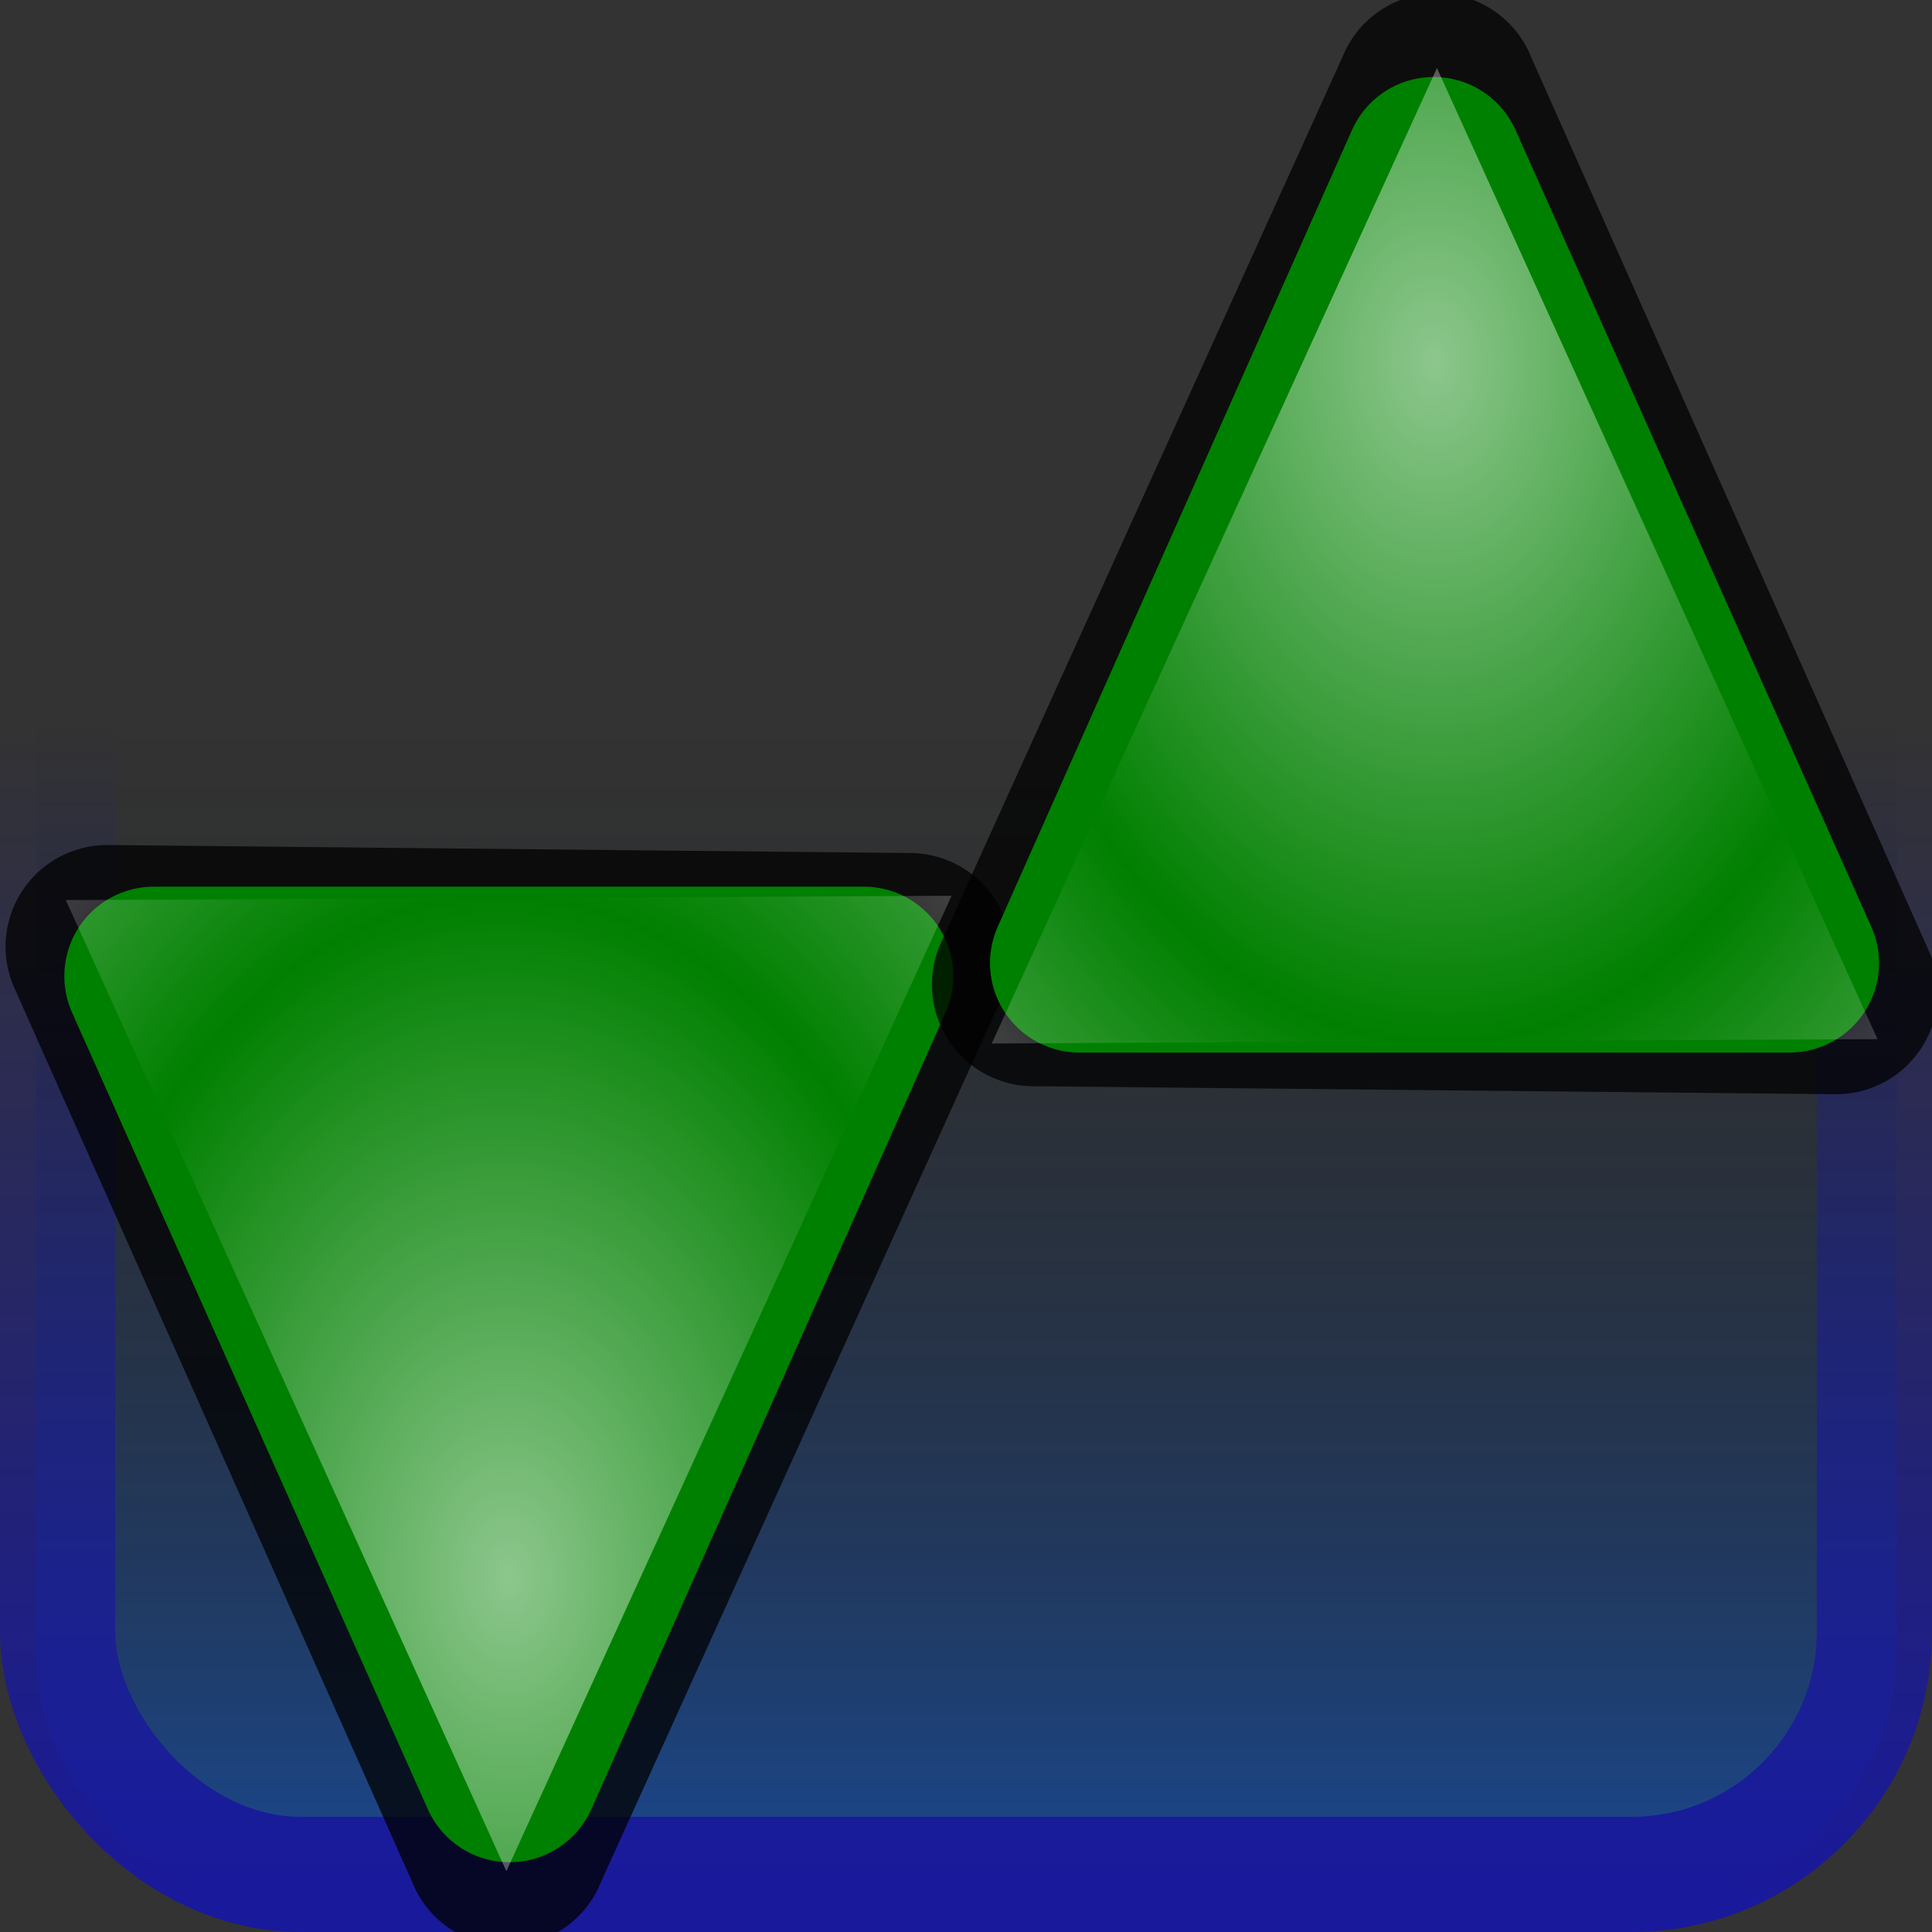 <?xml version="1.0" encoding="UTF-8" standalone="no"?>
<!-- Created with Inkscape (http://www.inkscape.org/) -->

<svg
   xmlns:dc="http://purl.org/dc/elements/1.1/"
   xmlns:cc="http://creativecommons.org/ns#"
   xmlns:rdf="http://www.w3.org/1999/02/22-rdf-syntax-ns#"
   xmlns:svg="http://www.w3.org/2000/svg"
   xmlns="http://www.w3.org/2000/svg"
   xmlns:xlink="http://www.w3.org/1999/xlink"
   xmlns:sodipodi="http://sodipodi.sourceforge.net/DTD/sodipodi-0.dtd"
   xmlns:inkscape="http://www.inkscape.org/namespaces/inkscape"
   width="16"
   height="16"
   id="svg3408"
   sodipodi:version="0.32"
   inkscape:version="0.47 r22583"
   version="1.0"
   sodipodi:docname="tidesml.svg"
   inkscape:output_extension="org.inkscape.output.svg.inkscape"
   inkscape:export-filename="tidesml.png"
   inkscape:export-xdpi="90"
   inkscape:export-ydpi="90">
  <rect width="100%" height="100%" fill="#333333" stroke="none"/>
  <defs
     id="defs3410">
    <linearGradient
       inkscape:collect="always"
       id="linearGradient3220">
      <stop
         style="stop-color:#ffffff;stop-opacity:1;"
         offset="0"
         id="stop3222" />
      <stop
         style="stop-color:#ffffff;stop-opacity:0;"
         offset="1"
         id="stop3224" />
    </linearGradient>
    <linearGradient
       id="linearGradient3201">
      <stop
         id="stop3203"
         offset="0"
         style="stop-color:#fbaeff;stop-opacity:1;" />
      <stop
         id="stop3205"
         offset="1"
         style="stop-color:#ffd7d7;stop-opacity:1;" />
    </linearGradient>
    <linearGradient
       id="linearGradient3195">
      <stop
         id="stop3197"
         offset="0"
         style="stop-color:#4ccb4a;stop-opacity:1;" />
      <stop
         style="stop-color:#baf3e3;stop-opacity:1;"
         offset="1"
         id="stop3186" />
    </linearGradient>
    <inkscape:perspective
       sodipodi:type="inkscape:persp3d"
       inkscape:vp_x="0 : 64 : 1"
       inkscape:vp_y="0 : 1000 : 0"
       inkscape:vp_z="128 : 64 : 1"
       inkscape:persp3d-origin="64 : 42.666667 : 1"
       id="perspective28" />
    <linearGradient
       id="linearGradient6310">
      <stop
         style="stop-color:#b900c4;stop-opacity:1;"
         offset="0"
         id="stop6312" />
      <stop
         style="stop-color:#ae4300;stop-opacity:1;"
         offset="1"
         id="stop6314" />
    </linearGradient>
    <linearGradient
       id="linearGradient3051">
      <stop
         style="stop-color:#09b100;stop-opacity:1;"
         offset="0"
         id="stop3053" />
      <stop
         id="stop3184"
         offset="1"
         style="stop-color:#72c990;stop-opacity:1;" />
    </linearGradient>
    <linearGradient
       inkscape:collect="always"
       xlink:href="#linearGradient3220"
       id="linearGradient3226"
       x1="92.705"
       y1="8.803"
       x2="120"
       y2="76"
       gradientUnits="userSpaceOnUse"
       gradientTransform="translate(15.75,-12)" />
    <inkscape:perspective
       id="perspective3034"
       inkscape:persp3d-origin="0.5 : 0.33333333 : 1"
       inkscape:vp_z="1 : 0.5 : 1"
       inkscape:vp_y="0 : 1000 : 0"
       inkscape:vp_x="0 : 0.5 : 1"
       sodipodi:type="inkscape:persp3d" />
    <linearGradient
       inkscape:collect="always"
       xlink:href="#linearGradient3906"
       id="linearGradient3929"
       gradientUnits="userSpaceOnUse"
       x1="-1.366"
       y1="58"
       x2="129.368"
       y2="58" />
    <linearGradient
       id="linearGradient3906">
      <stop
         style="stop-color:#0f00ff;stop-opacity:1;"
         offset="0"
         id="stop3908" />
      <stop
         style="stop-color:#b0b4ff;stop-opacity:1;"
         offset="1"
         id="stop3910" />
    </linearGradient>
    <linearGradient
       id="linearGradient3043">
      <stop
         style="stop-color:#0f00ff;stop-opacity:1;"
         offset="0"
         id="stop3045" />
      <stop
         style="stop-color:#b0b4ff;stop-opacity:1;"
         offset="1"
         id="stop3047" />
    </linearGradient>
    <linearGradient
       id="linearGradient3050">
      <stop
         style="stop-color:#0f00ff;stop-opacity:1;"
         offset="0"
         id="stop3052" />
      <stop
         style="stop-color:#b0b4ff;stop-opacity:1;"
         offset="1"
         id="stop3054" />
    </linearGradient>
    <linearGradient
       id="linearGradient3057">
      <stop
         style="stop-color:#0f00ff;stop-opacity:1;"
         offset="0"
         id="stop3059" />
      <stop
         style="stop-color:#b0b4ff;stop-opacity:1;"
         offset="1"
         id="stop3061" />
    </linearGradient>
    <linearGradient
       id="linearGradient3064">
      <stop
         style="stop-color:#0f00ff;stop-opacity:1;"
         offset="0"
         id="stop3066" />
      <stop
         style="stop-color:#b0b4ff;stop-opacity:1;"
         offset="1"
         id="stop3068" />
    </linearGradient>
    <linearGradient
       inkscape:collect="always"
       xlink:href="#linearGradient3906"
       id="linearGradient3919"
       gradientUnits="userSpaceOnUse"
       x1="-1.366"
       y1="58"
       x2="129.368"
       y2="58" />
    <linearGradient
       id="linearGradient3071">
      <stop
         style="stop-color:#0f00ff;stop-opacity:1;"
         offset="0"
         id="stop3073" />
      <stop
         style="stop-color:#b0b4ff;stop-opacity:1;"
         offset="1"
         id="stop3075" />
    </linearGradient>
    <linearGradient
       id="linearGradient3078">
      <stop
         style="stop-color:#0f00ff;stop-opacity:1;"
         offset="0"
         id="stop3080" />
      <stop
         style="stop-color:#b0b4ff;stop-opacity:1;"
         offset="1"
         id="stop3082" />
    </linearGradient>
    <linearGradient
       id="linearGradient3085">
      <stop
         style="stop-color:#0f00ff;stop-opacity:1;"
         offset="0"
         id="stop3087" />
      <stop
         style="stop-color:#b0b4ff;stop-opacity:1;"
         offset="1"
         id="stop3089" />
    </linearGradient>
    <linearGradient
       id="linearGradient3092">
      <stop
         style="stop-color:#0f00ff;stop-opacity:1;"
         offset="0"
         id="stop3094" />
      <stop
         style="stop-color:#b0b4ff;stop-opacity:1;"
         offset="1"
         id="stop3096" />
    </linearGradient>
    <linearGradient
       id="linearGradient3099">
      <stop
         style="stop-color:#0f00ff;stop-opacity:1;"
         offset="0"
         id="stop3101" />
      <stop
         style="stop-color:#b0b4ff;stop-opacity:1;"
         offset="1"
         id="stop3103" />
    </linearGradient>
    <linearGradient
       inkscape:collect="always"
       xlink:href="#linearGradient3906"
       id="linearGradient3909"
       gradientUnits="userSpaceOnUse"
       x1="-1.366"
       y1="58"
       x2="129.368"
       y2="58" />
    <linearGradient
       id="linearGradient3106">
      <stop
         style="stop-color:#0f00ff;stop-opacity:1;"
         offset="0"
         id="stop3108" />
      <stop
         style="stop-color:#b0b4ff;stop-opacity:1;"
         offset="1"
         id="stop3110" />
    </linearGradient>
    <linearGradient
       id="linearGradient3113">
      <stop
         style="stop-color:#0f00ff;stop-opacity:1;"
         offset="0"
         id="stop3115" />
      <stop
         style="stop-color:#b0b4ff;stop-opacity:1;"
         offset="1"
         id="stop3117" />
    </linearGradient>
    <linearGradient
       id="linearGradient3120">
      <stop
         style="stop-color:#0f00ff;stop-opacity:1;"
         offset="0"
         id="stop3122" />
      <stop
         style="stop-color:#b0b4ff;stop-opacity:1;"
         offset="1"
         id="stop3124" />
    </linearGradient>
    <linearGradient
       id="linearGradient3127">
      <stop
         style="stop-color:#0f00ff;stop-opacity:1;"
         offset="0"
         id="stop3129" />
      <stop
         style="stop-color:#b0b4ff;stop-opacity:1;"
         offset="1"
         id="stop3131" />
    </linearGradient>
    <linearGradient
       id="linearGradient3134">
      <stop
         style="stop-color:#0f00ff;stop-opacity:1;"
         offset="0"
         id="stop3136" />
      <stop
         style="stop-color:#b0b4ff;stop-opacity:1;"
         offset="1"
         id="stop3138" />
    </linearGradient>
    <linearGradient
       id="linearGradient3051-1">
      <stop
         style="stop-color:#09b100;stop-opacity:1;"
         offset="0"
         id="stop3053-0" />
      <stop
         id="stop3184-6"
         offset="1"
         style="stop-color:#72c990;stop-opacity:1;" />
    </linearGradient>
    <linearGradient
       id="linearGradient10711-6-7-5-5-0-1">
      <stop
         style="stop-color:#ffffff;stop-opacity:1;"
         offset="0"
         id="stop10713-8-0-2-8-2-5" />
      <stop
         style="stop-color:#ffffff;stop-opacity:0;"
         offset="1"
         id="stop10715-9-1-0-4-0-9" />
    </linearGradient>
    <linearGradient
       id="linearGradient10711-6-7-5-5-0-5-4">
      <stop
         style="stop-color:#ffffff;stop-opacity:1;"
         offset="0"
         id="stop10713-8-0-2-8-2-7-9" />
      <stop
         style="stop-color:#ffffff;stop-opacity:0;"
         offset="1"
         id="stop10715-9-1-0-4-0-8-0" />
    </linearGradient>
    <linearGradient
       inkscape:collect="always"
       xlink:href="#linearGradient3195"
       id="linearGradient3069"
       gradientUnits="userSpaceOnUse"
       gradientTransform="matrix(0.127,0,0,0.129,15.812,-1.487)"
       x1="-32.195"
       y1="127.736"
       x2="-94.099"
       y2="53.183" />
    <radialGradient
       inkscape:collect="always"
       xlink:href="#linearGradient3220"
       id="radialGradient3071"
       gradientUnits="userSpaceOnUse"
       gradientTransform="matrix(0.125,0,0,0.162,16.565,1.765)"
       cx="-96"
       cy="33.517"
       fx="-96"
       fy="33.517"
       r="21.937" />
    <linearGradient
       inkscape:collect="always"
       xlink:href="#linearGradient3051"
       id="linearGradient3073"
       gradientUnits="userSpaceOnUse"
       gradientTransform="matrix(0.125,0,0,0.125,16.565,3.701)"
       x1="-112.368"
       y1="49.868"
       x2="-31.827"
       y2="49.868" />
    <linearGradient
       inkscape:collect="always"
       xlink:href="#linearGradient3906"
       id="linearGradient3121"
       gradientUnits="userSpaceOnUse"
       x1="-1.366"
       y1="58"
       x2="129.368"
       y2="58" />
    <linearGradient
       inkscape:collect="always"
       xlink:href="#linearGradient3906"
       id="linearGradient3123"
       gradientUnits="userSpaceOnUse"
       x1="-1.366"
       y1="58"
       x2="129.368"
       y2="58" />
    <linearGradient
       inkscape:collect="always"
       xlink:href="#linearGradient3906"
       id="linearGradient3125"
       gradientUnits="userSpaceOnUse"
       x1="-1.366"
       y1="58"
       x2="129.368"
       y2="58" />
    <linearGradient
       inkscape:collect="always"
       xlink:href="#linearGradient3906"
       id="linearGradient3128"
       gradientUnits="userSpaceOnUse"
       x1="-1.366"
       y1="58"
       x2="129.368"
       y2="58" />
    <linearGradient
       inkscape:collect="always"
       xlink:href="#linearGradient3906"
       id="linearGradient3130"
       gradientUnits="userSpaceOnUse"
       x1="-1.366"
       y1="58"
       x2="129.368"
       y2="58" />
    <linearGradient
       inkscape:collect="always"
       xlink:href="#linearGradient3906"
       id="linearGradient3132"
       gradientUnits="userSpaceOnUse"
       x1="-1.366"
       y1="58"
       x2="129.368"
       y2="58" />
    <linearGradient
       inkscape:collect="always"
       xlink:href="#linearGradient3906"
       id="linearGradient3135"
       gradientUnits="userSpaceOnUse"
       x1="-1.366"
       y1="58"
       x2="129.368"
       y2="58" />
    <linearGradient
       inkscape:collect="always"
       xlink:href="#linearGradient3906"
       id="linearGradient3137"
       gradientUnits="userSpaceOnUse"
       x1="-1.366"
       y1="58"
       x2="129.368"
       y2="58" />
    <linearGradient
       inkscape:collect="always"
       xlink:href="#linearGradient3906"
       id="linearGradient3139"
       gradientUnits="userSpaceOnUse"
       x1="-1.366"
       y1="58"
       x2="129.368"
       y2="58" />
    <linearGradient
       inkscape:collect="always"
       xlink:href="#linearGradient3906"
       id="linearGradient3141"
       gradientUnits="userSpaceOnUse"
       x1="-1.366"
       y1="58"
       x2="129.368"
       y2="58" />
    <linearGradient
       inkscape:collect="always"
       xlink:href="#linearGradient3906"
       id="linearGradient3143"
       gradientUnits="userSpaceOnUse"
       x1="-1.366"
       y1="58"
       x2="129.368"
       y2="58" />
    <linearGradient
       inkscape:collect="always"
       xlink:href="#linearGradient3906"
       id="linearGradient3145"
       gradientUnits="userSpaceOnUse"
       x1="-1.366"
       y1="58"
       x2="129.368"
       y2="58" />
    <linearGradient
       inkscape:collect="always"
       xlink:href="#linearGradient3906"
       id="linearGradient3147"
       gradientUnits="userSpaceOnUse"
       x1="-1.366"
       y1="58"
       x2="129.368"
       y2="58" />
    <linearGradient
       inkscape:collect="always"
       xlink:href="#linearGradient3906"
       id="linearGradient3149"
       gradientUnits="userSpaceOnUse"
       x1="-1.366"
       y1="58"
       x2="129.368"
       y2="58" />
    <linearGradient
       inkscape:collect="always"
       xlink:href="#linearGradient3906"
       id="linearGradient3151"
       gradientUnits="userSpaceOnUse"
       x1="-1.366"
       y1="58"
       x2="129.368"
       y2="58" />
    <linearGradient
       inkscape:collect="always"
       xlink:href="#linearGradient3051-1"
       id="linearGradient3162"
       gradientUnits="userSpaceOnUse"
       gradientTransform="matrix(0.198,0,0,0.118,-18.574,0.91)"
       x1="105.75"
       y1="64.75"
       x2="112.75"
       y2="64.75" />
    <radialGradient
       inkscape:collect="always"
       xlink:href="#linearGradient10711-6-7-5-5-0-5-4"
       id="radialGradient3171"
       gradientUnits="userSpaceOnUse"
       gradientTransform="matrix(-0.648,-0.017,-3.5887141e-8,0.945,10.868,7.279)"
       spreadMethod="reflect"
       cx="10.791"
       cy="20.856"
       fx="10.791"
       fy="20.856"
       r="5.324" />
    <radialGradient
       inkscape:collect="always"
       xlink:href="#linearGradient10711-6-7-5-5-0-1"
       id="radialGradient3225"
       gradientUnits="userSpaceOnUse"
       gradientTransform="matrix(-0.648,0.017,0.031,0.678,10.461,-3.482)"
       spreadMethod="reflect"
       cx="10.857"
       cy="16.091"
       fx="10.857"
       fy="16.091"
       r="5.324" />
    <inkscape:perspective
       id="perspective3267"
       inkscape:persp3d-origin="0.5 : 0.33333333 : 1"
       inkscape:vp_z="1 : 0.5 : 1"
       inkscape:vp_y="0 : 1000 : 0"
       inkscape:vp_x="0 : 0.5 : 1"
       sodipodi:type="inkscape:persp3d" />
    <linearGradient
       y2="69.071"
       x2="-44.036"
       y1="69.071"
       x1="-293.107"
       gradientTransform="matrix(0.253,0,0,0.251,68.317,94.946)"
       gradientUnits="userSpaceOnUse"
       id="linearGradient3263"
       xlink:href="#linearGradient4000-8"
       inkscape:collect="always" />
    <linearGradient
       id="linearGradient4000-8">
      <stop
         style="stop-color:#55ef55;stop-opacity:1;"
         offset="0"
         id="stop4002-8" />
      <stop
         id="stop4008-4"
         offset="0.5"
         style="stop-color:#d4efd1;stop-opacity:0.875;" />
      <stop
         style="stop-color:#d1efd4;stop-opacity:0;"
         offset="1"
         id="stop4004-3" />
    </linearGradient>
    <linearGradient
       y2="69.071"
       x2="-197.485"
       y1="69.071"
       x1="-67.818"
       gradientTransform="matrix(0.132,0,0,0.131,64.872,-1.03)"
       gradientUnits="userSpaceOnUse"
       id="linearGradient3277"
       xlink:href="#linearGradient4000-8"
       inkscape:collect="always" />
    <inkscape:perspective
       id="perspective3188"
       inkscape:persp3d-origin="0.5 : 0.33333333 : 1"
       inkscape:vp_z="1 : 0.5 : 1"
       inkscape:vp_y="0 : 1000 : 0"
       inkscape:vp_x="0 : 0.5 : 1"
       sodipodi:type="inkscape:persp3d" />
    <linearGradient
       id="linearGradient4046">
      <stop
         id="stop4048"
         offset="0"
         style="stop-color:#0063ff;stop-opacity:1;" />
      <stop
         id="stop4050"
         offset="1"
         style="stop-color:#000000;stop-opacity:0;" />
    </linearGradient>
    <linearGradient
       id="linearGradient4100">
      <stop
         id="stop4102"
         offset="0"
         style="stop-color:#0000ff;stop-opacity:1;" />
      <stop
         id="stop4104"
         offset="1"
         style="stop-color:#0000ff;stop-opacity:0;" />
    </linearGradient>
    <linearGradient
       y2="107.426"
       x2="18.75"
       y1="128"
       x1="18.75"
       gradientTransform="matrix(1.022,0,0,1,-0.36,0.361)"
       gradientUnits="userSpaceOnUse"
       id="linearGradient4418"
       xlink:href="#linearGradient3051-6"
       inkscape:collect="always" />
    <linearGradient
       id="linearGradient3051-6">
      <stop
         style="stop-color:#000000;stop-opacity:1;"
         offset="0"
         id="stop3053-8" />
      <stop
         id="stop3184-8"
         offset="1"
         style="stop-color:#000000;stop-opacity:0;" />
    </linearGradient>
    <linearGradient
       inkscape:collect="always"
       xlink:href="#linearGradient4100"
       id="linearGradient3010"
       gradientUnits="userSpaceOnUse"
       gradientTransform="matrix(0.485,0,0,0.474,0.241,-44.948)"
       x1="18.75"
       y1="128"
       x2="18.75"
       y2="107.426" />
    <linearGradient
       inkscape:collect="always"
       xlink:href="#linearGradient4100"
       id="linearGradient3013"
       gradientUnits="userSpaceOnUse"
       gradientTransform="matrix(0.497,0,0,0.497,20.05,-67.63)"
       x1="18.75"
       y1="128"
       x2="18.75"
       y2="107.426" />
    <linearGradient
       inkscape:collect="always"
       xlink:href="#linearGradient4046"
       id="linearGradient3020"
       gradientUnits="userSpaceOnUse"
       gradientTransform="matrix(0.497,0,0,0.497,0.05,0.093)"
       x1="16.908"
       y1="32.239"
       x2="16.908"
       y2="11.784" />
    <inkscape:perspective
       id="perspective3802"
       inkscape:persp3d-origin="0.5 : 0.33333333 : 1"
       inkscape:vp_z="1 : 0.5 : 1"
       inkscape:vp_y="0 : 1000 : 0"
       inkscape:vp_x="0 : 0.5 : 1"
       sodipodi:type="inkscape:persp3d" />
    <radialGradient
       inkscape:collect="always"
       xlink:href="#linearGradient10711-6-7-5-5-0-1-0"
       id="radialGradient3225-9"
       gradientUnits="userSpaceOnUse"
       gradientTransform="matrix(-0.648,0.017,0.031,0.678,10.461,-3.482)"
       spreadMethod="reflect"
       cx="10.857"
       cy="16.091"
       fx="10.857"
       fy="16.091"
       r="5.324" />
    <linearGradient
       id="linearGradient10711-6-7-5-5-0-1-0">
      <stop
         style="stop-color:#ffffff;stop-opacity:1;"
         offset="0"
         id="stop10713-8-0-2-8-2-5-8" />
      <stop
         style="stop-color:#ffffff;stop-opacity:0;"
         offset="1"
         id="stop10715-9-1-0-4-0-9-8" />
    </linearGradient>
    <radialGradient
       r="5.324"
       fy="16.091"
       fx="10.857"
       cy="16.091"
       cx="10.857"
       spreadMethod="reflect"
       gradientTransform="matrix(-0.648,0.017,0.031,0.678,10.461,-3.482)"
       gradientUnits="userSpaceOnUse"
       id="radialGradient3814"
       xlink:href="#linearGradient10711-6-7-5-5-0-1-0"
       inkscape:collect="always" />
    <radialGradient
       inkscape:collect="always"
       xlink:href="#linearGradient10711-6-7-5-5-0-1-0"
       id="radialGradient3842"
       gradientUnits="userSpaceOnUse"
       gradientTransform="matrix(0.715,-0.019,-0.034,-0.748,-3.147,39.824)"
       spreadMethod="reflect"
       cx="10.857"
       cy="16.091"
       fx="10.857"
       fy="16.091"
       r="5.324" />
    <radialGradient
       inkscape:collect="always"
       xlink:href="#linearGradient10711-6-7-5-5-0-1-0"
       id="radialGradient3850"
       gradientUnits="userSpaceOnUse"
       gradientTransform="matrix(0.715,-0.019,-0.034,-0.748,-3.147,39.824)"
       spreadMethod="reflect"
       cx="10.857"
       cy="16.091"
       fx="10.857"
       fy="16.091"
       r="5.324" />
    <radialGradient
       inkscape:collect="always"
       xlink:href="#linearGradient10711-6-7-5-5-0-1-0"
       id="radialGradient3853"
       gradientUnits="userSpaceOnUse"
       gradientTransform="matrix(0.619,-0.016,-0.029,-0.648,-2.13,18.506)"
       spreadMethod="reflect"
       cx="10.857"
       cy="16.091"
       fx="10.857"
       fy="16.091"
       r="5.324" />
    <radialGradient
       inkscape:collect="always"
       xlink:href="#linearGradient10711-6-7-5-5-0-1-0"
       id="radialGradient3861"
       gradientUnits="userSpaceOnUse"
       gradientTransform="matrix(0.619,-0.016,-0.029,-0.648,-2.13,18.506)"
       spreadMethod="reflect"
       cx="10.857"
       cy="16.091"
       fx="10.857"
       fy="16.091"
       r="5.324" />
    <inkscape:perspective
       id="perspective3871"
       inkscape:persp3d-origin="0.5 : 0.33333333 : 1"
       inkscape:vp_z="1 : 0.5 : 1"
       inkscape:vp_y="0 : 1000 : 0"
       inkscape:vp_x="0 : 0.5 : 1"
       sodipodi:type="inkscape:persp3d" />
    <radialGradient
       inkscape:collect="always"
       xlink:href="#linearGradient10711-6-7-5-5-0-1-0-6"
       id="radialGradient3861-6"
       gradientUnits="userSpaceOnUse"
       gradientTransform="matrix(0.619,-0.016,-0.029,-0.648,-2.13,18.506)"
       spreadMethod="reflect"
       cx="10.857"
       cy="16.091"
       fx="10.857"
       fy="16.091"
       r="5.324" />
    <linearGradient
       id="linearGradient10711-6-7-5-5-0-1-0-6">
      <stop
         style="stop-color:#ffffff;stop-opacity:1;"
         offset="0"
         id="stop10713-8-0-2-8-2-5-8-4" />
      <stop
         style="stop-color:#ffffff;stop-opacity:0;"
         offset="1"
         id="stop10715-9-1-0-4-0-9-8-0" />
    </linearGradient>
    <radialGradient
       r="5.324"
       fy="16.091"
       fx="10.857"
       cy="16.091"
       cx="10.857"
       spreadMethod="reflect"
       gradientTransform="matrix(0.619,-0.016,-0.029,-0.648,-2.13,18.506)"
       gradientUnits="userSpaceOnUse"
       id="radialGradient3883"
       xlink:href="#linearGradient10711-6-7-5-5-0-1-0-6"
       inkscape:collect="always" />
    <inkscape:perspective
       id="perspective3222"
       inkscape:persp3d-origin="0.5 : 0.33333333 : 1"
       inkscape:vp_z="1 : 0.5 : 1"
       inkscape:vp_y="0 : 1000 : 0"
       inkscape:vp_x="0 : 0.5 : 1"
       sodipodi:type="inkscape:persp3d" />
    <linearGradient
       inkscape:collect="always"
       xlink:href="#linearGradient3051-1-5"
       id="linearGradient3497"
       gradientUnits="userSpaceOnUse"
       gradientTransform="matrix(0.241,0,0,0.241,-21.588,95.25)"
       x1="105.75"
       y1="64.75"
       x2="112.75"
       y2="64.75" />
    <linearGradient
       id="linearGradient3051-1-5">
      <stop
         id="stop3053-0-9"
         offset="0"
         style="stop-color:#09b100;stop-opacity:1;" />
      <stop
         style="stop-color:#72c990;stop-opacity:1;"
         offset="1"
         id="stop3184-6-9" />
    </linearGradient>
    <radialGradient
       inkscape:collect="always"
       xlink:href="#linearGradient10711-6-7-5-5-0-1-1"
       id="radialGradient3499"
       gradientUnits="userSpaceOnUse"
       gradientTransform="matrix(-0.811,0.021,0.038,0.849,12.993,91.7)"
       spreadMethod="reflect"
       cx="10.857"
       cy="16.091"
       fx="10.857"
       fy="16.091"
       r="5.324" />
    <linearGradient
       id="linearGradient10711-6-7-5-5-0-1-1">
      <stop
         id="stop10713-8-0-2-8-2-5-4"
         offset="0"
         style="stop-color:#ffffff;stop-opacity:1;" />
      <stop
         id="stop10715-9-1-0-4-0-9-9"
         offset="1"
         style="stop-color:#ffffff;stop-opacity:0;" />
    </linearGradient>
    <radialGradient
       inkscape:collect="always"
       xlink:href="#linearGradient10711-6-7-5-5-0-5-4-1"
       id="radialGradient3501"
       gradientUnits="userSpaceOnUse"
       gradientTransform="matrix(-0.811,-0.022,-4.4914814e-8,1.183,13.502,100.161)"
       spreadMethod="reflect"
       cx="10.791"
       cy="20.856"
       fx="10.791"
       fy="20.856"
       r="5.324" />
    <linearGradient
       id="linearGradient10711-6-7-5-5-0-5-4-1">
      <stop
         id="stop10713-8-0-2-8-2-7-9-0"
         offset="0"
         style="stop-color:#ffffff;stop-opacity:1;" />
      <stop
         id="stop10715-9-1-0-4-0-8-0-7"
         offset="1"
         style="stop-color:#ffffff;stop-opacity:0;" />
    </linearGradient>
    <radialGradient
       r="5.324"
       fy="20.856"
       fx="10.791"
       cy="20.856"
       cx="10.791"
       spreadMethod="reflect"
       gradientTransform="matrix(-0.811,-0.022,-4.4914814e-8,1.183,13.502,100.161)"
       gradientUnits="userSpaceOnUse"
       id="radialGradient3246"
       xlink:href="#linearGradient10711-6-7-5-5-0-5-4-1"
       inkscape:collect="always" />
    <radialGradient
       inkscape:collect="always"
       xlink:href="#linearGradient10711-6-7-5-5-0-1-0-6"
       id="radialGradient3968"
       gradientUnits="userSpaceOnUse"
       gradientTransform="matrix(-0.644,0.017,0.031,0.674,18.243,-22.538)"
       spreadMethod="reflect"
       cx="10.857"
       cy="16.091"
       fx="10.857"
       fy="16.091"
       r="5.324" />
    <radialGradient
       inkscape:collect="always"
       xlink:href="#linearGradient10711-6-7-5-5-0-5-4-1"
       id="radialGradient3973"
       gradientUnits="userSpaceOnUse"
       gradientTransform="matrix(-0.811,-0.022,-4.4914814e-8,1.183,33.992,3.892)"
       spreadMethod="reflect"
       cx="10.791"
       cy="20.856"
       fx="10.791"
       fy="20.856"
       r="5.324" />
    <radialGradient
       inkscape:collect="always"
       xlink:href="#linearGradient10711-6-7-5-5-0-1-1"
       id="radialGradient3977"
       gradientUnits="userSpaceOnUse"
       gradientTransform="matrix(-0.811,0.021,0.038,0.849,19.609,-4.32)"
       spreadMethod="reflect"
       cx="10.857"
       cy="16.091"
       fx="10.857"
       fy="16.091"
       r="5.324" />
    <linearGradient
       inkscape:collect="always"
       xlink:href="#linearGradient3051-1-5"
       id="linearGradient3981"
       gradientUnits="userSpaceOnUse"
       gradientTransform="matrix(0.241,0,0,0.241,-1.098,-1.02)"
       x1="105.75"
       y1="64.75"
       x2="112.75"
       y2="64.75" />
    <radialGradient
       inkscape:collect="always"
       xlink:href="#linearGradient10711-6-7-5-5-0-5-4-1"
       id="radialGradient3995"
       gradientUnits="userSpaceOnUse"
       gradientTransform="matrix(-0.811,-0.022,-4.4914814e-8,1.183,33.992,3.892)"
       spreadMethod="reflect"
       cx="10.791"
       cy="20.856"
       fx="10.791"
       fy="20.856"
       r="5.324" />
    <radialGradient
       inkscape:collect="always"
       xlink:href="#linearGradient10711-6-7-5-5-0-1-1"
       id="radialGradient3997"
       gradientUnits="userSpaceOnUse"
       gradientTransform="matrix(-0.811,0.021,0.038,0.849,19.609,-4.32)"
       spreadMethod="reflect"
       cx="10.857"
       cy="16.091"
       fx="10.857"
       fy="16.091"
       r="5.324" />
    <inkscape:perspective
       id="perspective4007"
       inkscape:persp3d-origin="0.5 : 0.33333333 : 1"
       inkscape:vp_z="1 : 0.5 : 1"
       inkscape:vp_y="0 : 1000 : 0"
       inkscape:vp_x="0 : 0.5 : 1"
       sodipodi:type="inkscape:persp3d" />
    <radialGradient
       inkscape:collect="always"
       xlink:href="#linearGradient10711-6-7-5-5-0-5-4-1-6"
       id="radialGradient3995-9"
       gradientUnits="userSpaceOnUse"
       gradientTransform="matrix(-0.811,-0.022,-4.4914814e-8,1.183,33.992,3.892)"
       spreadMethod="reflect"
       cx="10.791"
       cy="20.856"
       fx="10.791"
       fy="20.856"
       r="5.324" />
    <linearGradient
       id="linearGradient10711-6-7-5-5-0-5-4-1-6">
      <stop
         id="stop10713-8-0-2-8-2-7-9-0-1"
         offset="0"
         style="stop-color:#ffffff;stop-opacity:1;" />
      <stop
         id="stop10715-9-1-0-4-0-8-0-7-0"
         offset="1"
         style="stop-color:#ffffff;stop-opacity:0;" />
    </linearGradient>
    <radialGradient
       r="5.324"
       fy="20.856"
       fx="10.791"
       cy="20.856"
       cx="10.791"
       spreadMethod="reflect"
       gradientTransform="matrix(-0.811,-0.022,-4.4914814e-8,1.183,33.992,3.892)"
       gradientUnits="userSpaceOnUse"
       id="radialGradient4019"
       xlink:href="#linearGradient10711-6-7-5-5-0-5-4-1-6"
       inkscape:collect="always" />
  </defs>
  <sodipodi:namedview
     id="base"
     pagecolor="#ffffff"
     bordercolor="#666666"
     borderopacity="1.0"
     inkscape:pageopacity="0.0"
     inkscape:pageshadow="2"
     inkscape:zoom="2.8284271"
     inkscape:cx="89.4066"
     inkscape:cy="5.3473483"
     inkscape:document-units="px"
     inkscape:current-layer="layer1"
     height="128px"
     width="128px"
     showborder="true"
     inkscape:showpageshadow="false"
     showgrid="false"
     inkscape:window-width="1432"
     inkscape:window-height="825"
     inkscape:window-x="0"
     inkscape:window-y="20"
     showguides="true"
     inkscape:guide-bbox="true"
     objecttolerance="8"
     gridtolerance="9"
     guidetolerance="10"
     inkscape:window-maximized="0">
    <inkscape:grid
       id="GridFromPre046Settings"
       type="xygrid"
       originx="0px"
       originy="0px"
       spacingx="4px"
       spacingy="4px"
       color="#0000ff"
       empcolor="#0000ff"
       opacity="0.2"
       empopacity="0.4"
       empspacing="2"
       enabled="true"
       visible="true"
       dotted="true" />
  </sodipodi:namedview>
  <g
     inkscape:label="Livello 1"
     inkscape:groupmode="layer"
     id="layer1">
    <g
       id="g3913"
       style="opacity:0.508">
      <g
         id="g3910">
        <path
           style="fill:url(#linearGradient3020);fill-opacity:1;stroke:none"
           d="m 0.298,4.349 0,6.466 0,2.839 c 0,1.168 0.929,2.097 2.097,2.097 l 11.216,0 c 1.168,0 2.097,-0.929 2.097,-2.097 l 0,-9.305 -15.41,0 z"
           id="rect4044"
           sodipodi:nodetypes="cccccccc" />
      </g>
      <rect
         ry="2.012"
         y="0.809"
         x="0.477"
         height="14.714"
         width="15.046"
         id="rect4054-0-0"
         style="fill:none;stroke:url(#linearGradient3010);stroke-width:0.954;stroke-linecap:round;stroke-linejoin:round;stroke-miterlimit:4;stroke-opacity:1;stroke-dasharray:none" />
    </g>
    <g
       id="g3985"
       transform="matrix(0.896,0,0,0.896,-18.398,-12.317)">
      <path
         sodipodi:nodetypes="ccccc"
         id="path3775-7-1-9-7-4-9-9"
         d="m 25.216,30.794 -3.692,-8.298 7.419,0.074 -3.728,8.224 2.6e-5,2e-5 z"
         style="opacity:0.75;fill:#000100;fill-rule:evenodd;stroke:#000100;stroke-width:1.878;stroke-linecap:butt;stroke-linejoin:round;stroke-miterlimit:4;stroke-opacity:1;stroke-dasharray:none" />
      <path
         style="fill:#008000;fill-rule:evenodd;stroke:#008000;stroke-width:1.654;stroke-linecap:butt;stroke-linejoin:round;stroke-miterlimit:4;stroke-opacity:1;stroke-dasharray:none"
         d="m 25.243,30.132 -3.288,-7.363 6.563,0 -3.274,7.363 -1.4e-5,-2e-5 z"
         id="path3777-6-3-0-1-7-0-1"
         sodipodi:nodetypes="ccccc" />
      <path
         sodipodi:nodetypes="cccc"
         id="path3781-3-7-9-3-3-7-5"
         d="m 25.214,31.042 -4.072,-8.976 8.187,-0.04 -4.115,9.016 z"
         style="opacity:0.55;fill:url(#radialGradient3995);fill-opacity:1;fill-rule:evenodd;stroke:none" />
    </g>
    <g
       id="g3985-4"
       transform="matrix(-0.896,0,0,-0.896,34.492,28.377)">
      <path
         sodipodi:nodetypes="ccccc"
         id="path3775-7-1-9-7-4-9-9-2"
         d="m 25.216,30.794 -3.692,-8.298 7.419,0.074 -3.728,8.224 2.6e-5,2e-5 z"
         style="opacity:0.75;fill:#000100;fill-rule:evenodd;stroke:#000100;stroke-width:1.878;stroke-linecap:butt;stroke-linejoin:round;stroke-miterlimit:4;stroke-opacity:1;stroke-dasharray:none" />
      <path
         style="fill:#008000;fill-rule:evenodd;stroke:#008000;stroke-width:1.654;stroke-linecap:butt;stroke-linejoin:round;stroke-miterlimit:4;stroke-opacity:1;stroke-dasharray:none"
         d="m 25.243,30.132 -3.288,-7.363 6.563,0 -3.274,7.363 -1.4e-5,-2e-5 z"
         id="path3777-6-3-0-1-7-0-1-2"
         sodipodi:nodetypes="ccccc" />
      <path
         sodipodi:nodetypes="cccc"
         id="path3781-3-7-9-3-3-7-5-2"
         d="m 25.214,31.042 -4.072,-8.976 8.187,-0.04 -4.115,9.016 z"
         style="opacity:0.55;fill:url(#radialGradient4019);fill-opacity:1;fill-rule:evenodd;stroke:none" />
    </g>
  </g>
</svg>
